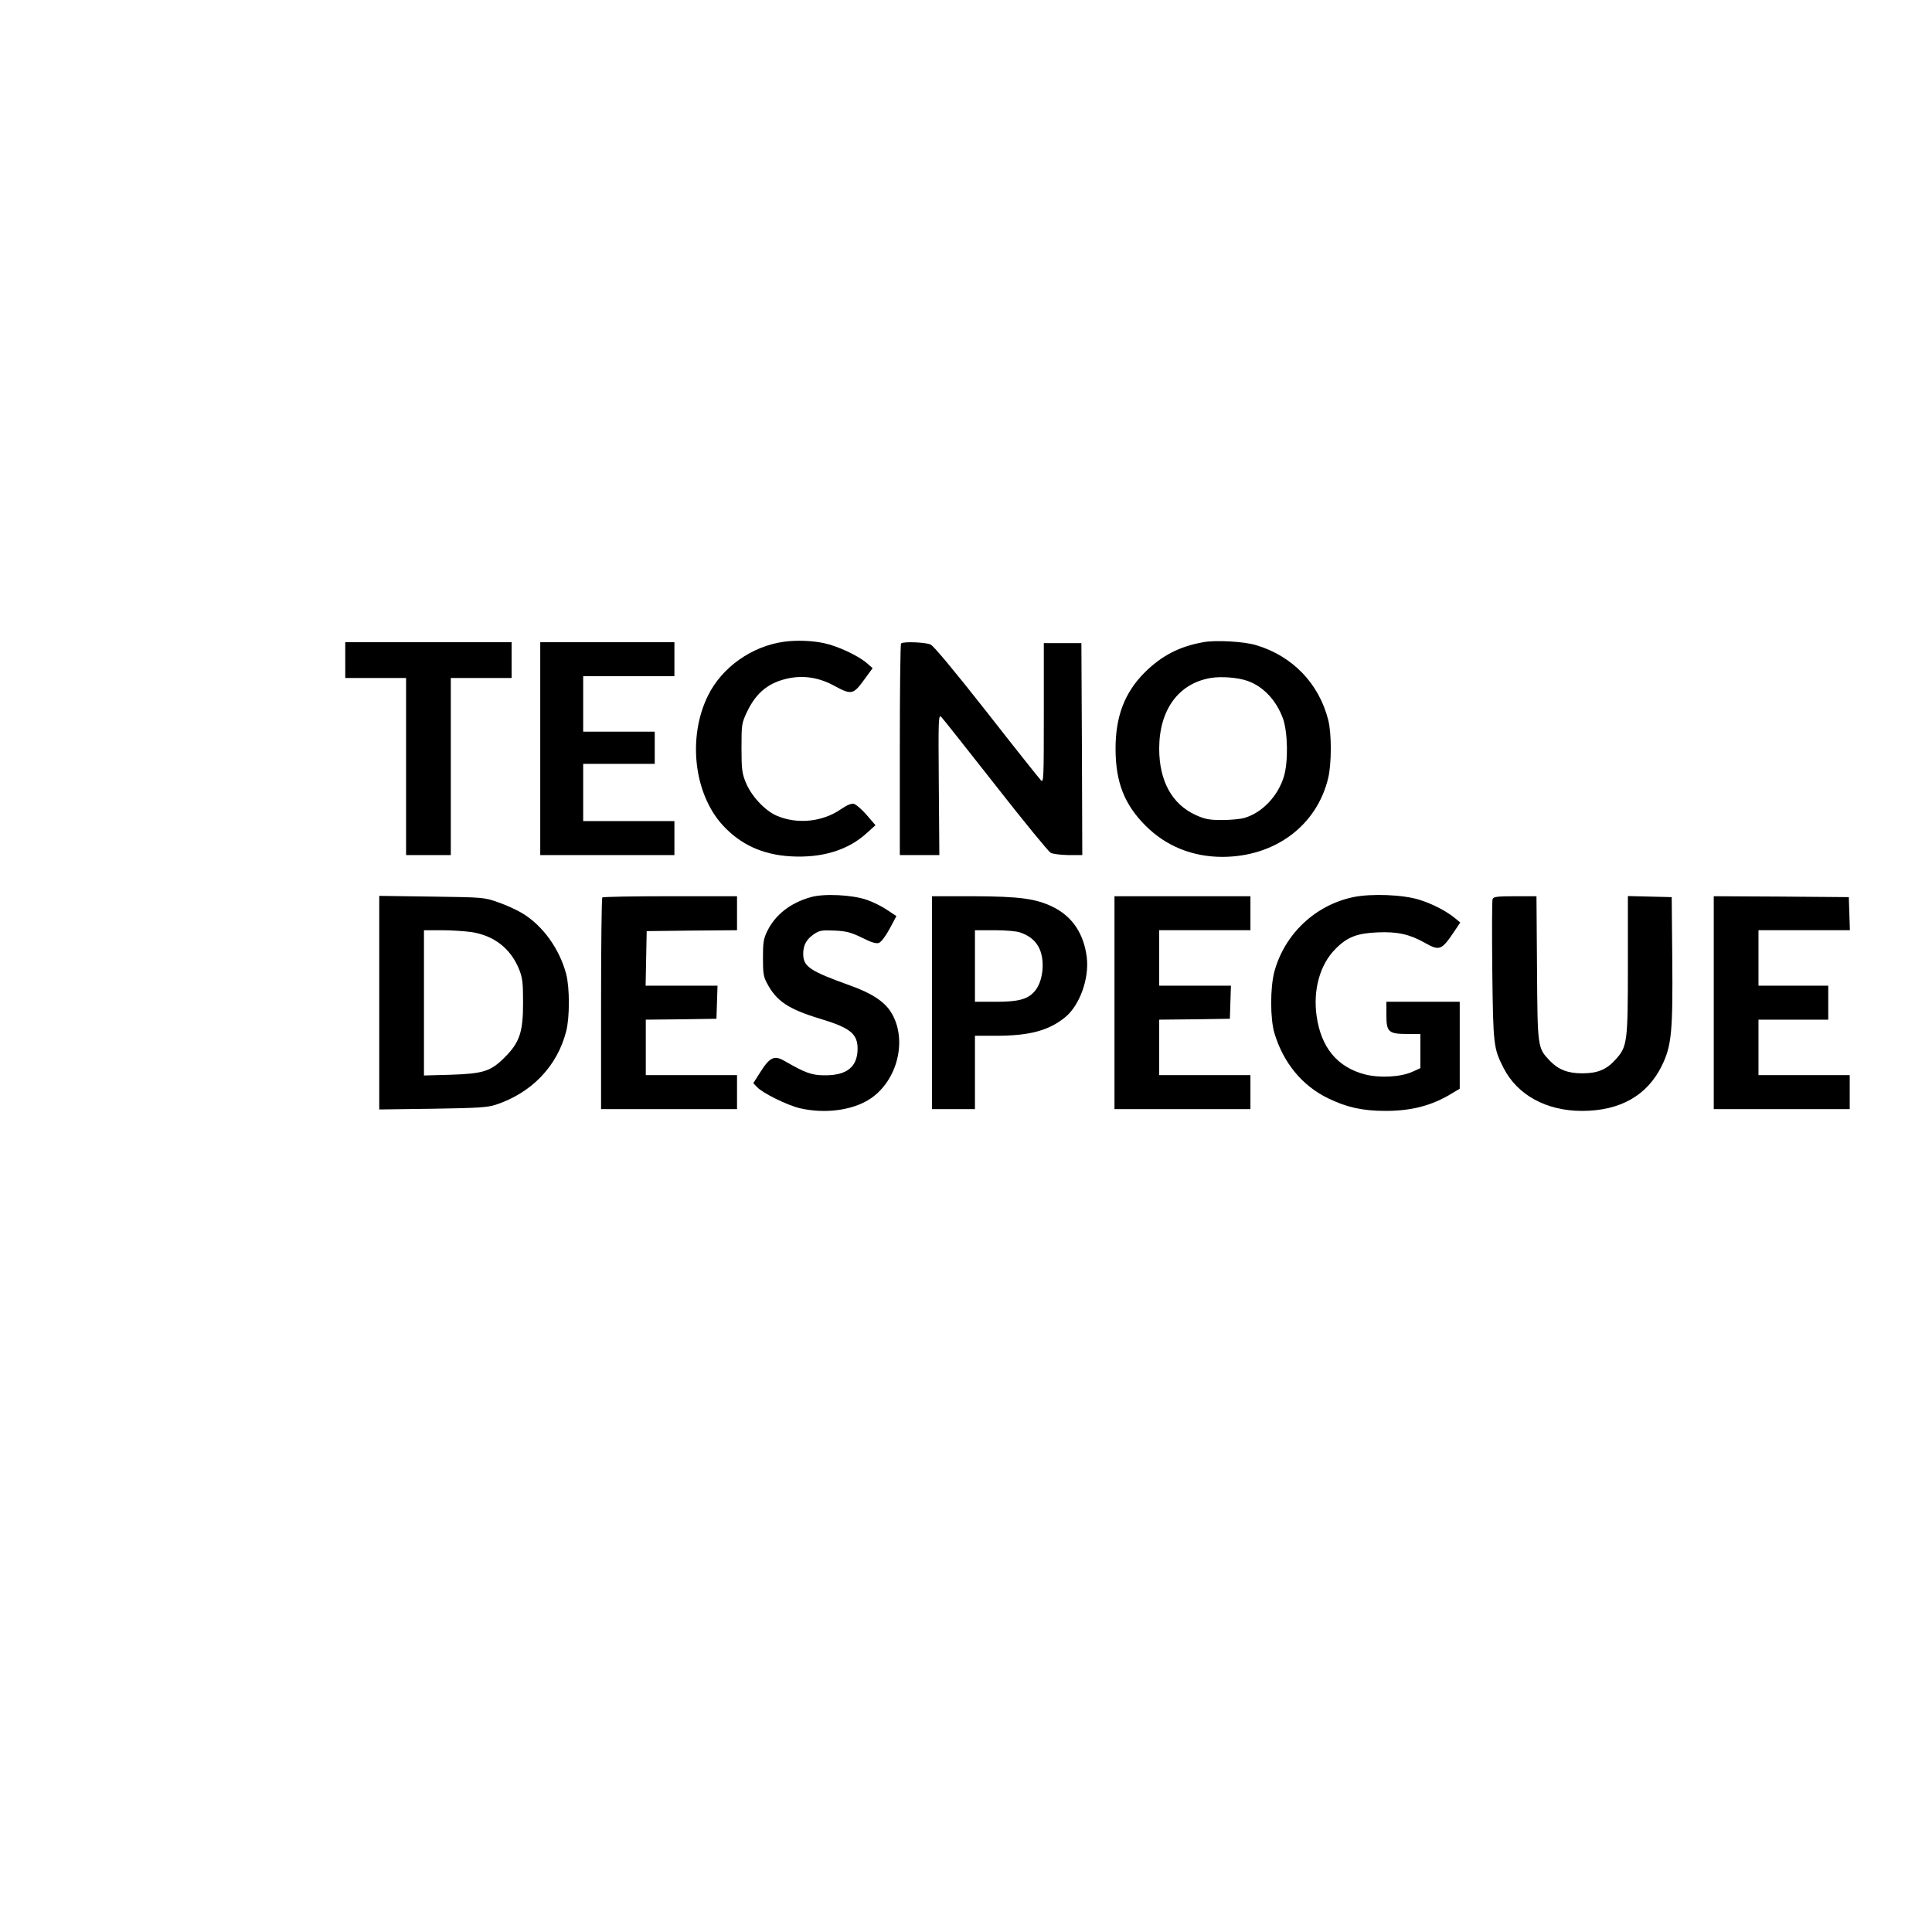 <?xml version="1.0" standalone="no"?>
<!DOCTYPE svg PUBLIC "-//W3C//DTD SVG 20010904//EN"
 "http://www.w3.org/TR/2001/REC-SVG-20010904/DTD/svg10.dtd">
<svg version="1.0" xmlns="http://www.w3.org/2000/svg"
 width="100pt" height="100pt" viewBox="0 0 1080 1080"
 preserveAspectRatio="xMidYMid meet">

<g transform="translate(0,1080) scale(0.1,-0.1)"
fill="#000000" stroke="none">
<path d="M4385 7213 c-181 -24 -350 -143 -428 -303 -114 -232 -78 -547 83
-723 99 -108 223 -165 380 -174 175 -10 320 34 424 129 l50 45 -49 57 c-27 31
-59 59 -71 62 -15 4 -39 -6 -74 -30 -103 -71 -244 -85 -358 -36 -67 29 -143
111 -174 188 -20 50 -23 74 -23 192 0 131 1 137 31 201 53 111 125 167 241
189 85 15 168 0 249 -45 93 -50 104 -48 163 33 l49 67 -31 27 c-49 43 -165 97
-242 113 -66 14 -152 17 -220 8z"/>
<path d="M6726 7210 c-134 -24 -232 -75 -327 -169 -113 -113 -164 -248 -163
-431 1 -184 50 -308 168 -426 114 -114 262 -174 430 -174 295 1 528 176 591
442 19 82 19 247 0 323 -52 205 -201 359 -405 419 -66 20 -226 29 -294 16z
m247 -216 c89 -31 162 -109 199 -211 27 -77 30 -242 5 -324 -33 -109 -121
-202 -220 -231 -23 -7 -80 -12 -127 -12 -71 0 -95 5 -146 28 -132 60 -204 190
-204 371 0 216 107 364 287 395 58 10 153 3 206 -16z"/>
<path d="M1930 7110 l0 -100 170 0 170 0 0 -495 0 -495 125 0 125 0 0 495 0
495 170 0 170 0 0 100 0 100 -465 0 -465 0 0 -100z"/>
<path d="M3020 6615 l0 -595 375 0 375 0 0 95 0 95 -255 0 -255 0 0 160 0 160
200 0 200 0 0 90 0 90 -200 0 -200 0 0 155 0 155 255 0 255 0 0 95 0 95 -375
0 -375 0 0 -595z"/>
<path d="M5037 7203 c-4 -3 -7 -271 -7 -595 l0 -588 111 0 110 0 -3 395 c-3
368 -2 393 14 377 9 -9 145 -181 303 -382 157 -201 296 -370 308 -377 12 -7
57 -12 100 -13 l77 0 -2 593 -3 592 -105 0 -105 0 0 -392 c0 -364 -1 -391 -16
-375 -9 9 -146 181 -303 382 -177 225 -297 370 -314 377 -29 13 -154 18 -165
6z"/>
<path d="M4533 5785 c-114 -32 -198 -97 -244 -190 -21 -43 -24 -64 -24 -150 0
-85 3 -106 23 -142 53 -100 119 -144 297 -198 169 -51 210 -84 209 -171 -2
-99 -61 -146 -184 -145 -72 0 -108 13 -226 81 -55 32 -81 20 -133 -62 l-40
-63 21 -22 c32 -34 168 -101 239 -118 138 -32 289 -13 388 49 159 101 217 337
121 489 -37 59 -110 106 -225 147 -228 82 -265 106 -265 178 0 49 18 81 60
110 31 21 44 23 115 20 67 -3 92 -10 154 -40 53 -27 79 -34 94 -29 13 5 38 38
60 79 l38 71 -53 35 c-29 20 -80 45 -113 56 -80 28 -239 36 -312 15z"/>
<path d="M7565 5785 c-212 -44 -384 -206 -441 -416 -24 -89 -24 -263 0 -344
50 -167 156 -295 301 -365 103 -50 192 -70 320 -70 144 0 256 29 363 93 l52
31 0 243 0 243 -205 0 -205 0 0 -74 c0 -95 12 -106 117 -106 l73 0 0 -96 0
-95 -46 -21 c-66 -29 -182 -35 -264 -14 -154 40 -245 150 -270 326 -21 147 19
289 105 375 66 67 120 88 236 93 110 5 181 -11 265 -59 81 -46 93 -41 164 65
l33 49 -29 24 c-50 41 -126 80 -199 103 -91 29 -269 36 -370 15z"/>
<path d="M2120 5195 l0 -597 298 4 c250 4 306 7 352 22 201 66 345 215 395
411 20 77 20 243 0 320 -37 140 -130 270 -244 339 -31 19 -92 47 -136 62 -79
28 -84 28 -372 32 l-293 4 0 -597z m513 395 c128 -19 222 -92 269 -209 19 -48
22 -75 22 -186 0 -165 -19 -222 -103 -306 -78 -78 -119 -91 -303 -97 l-148 -4
0 406 0 406 98 0 c53 0 128 -5 165 -10z"/>
<path d="M3367 5783 c-4 -3 -7 -271 -7 -595 l0 -588 380 0 380 0 0 95 0 95
-255 0 -255 0 0 155 0 155 198 2 197 3 3 93 3 92 -201 0 -201 0 3 153 3 152
253 3 252 2 0 95 0 95 -373 0 c-206 0 -377 -3 -380 -7z"/>
<path d="M5210 5195 l0 -595 120 0 120 0 0 205 0 205 118 0 c187 0 295 29 387
104 81 67 135 217 120 336 -17 132 -81 227 -189 280 -95 47 -188 59 -448 60
l-228 0 0 -595z m491 393 c54 -18 90 -48 110 -92 32 -71 19 -186 -28 -238 -38
-44 -90 -58 -215 -58 l-118 0 0 200 0 200 109 0 c59 0 123 -5 142 -12z"/>
<path d="M6230 5195 l0 -595 380 0 380 0 0 95 0 95 -255 0 -255 0 0 155 0 155
198 2 197 3 3 93 3 92 -201 0 -200 0 0 155 0 155 255 0 255 0 0 95 0 95 -380
0 -380 0 0 -595z"/>
<path d="M8344 5775 c-4 -8 -4 -189 -2 -402 5 -417 7 -433 63 -543 77 -151
239 -240 438 -240 214 0 365 86 447 253 54 111 62 188 58 607 l-3 335 -122 3
-123 3 0 -384 c0 -433 -3 -457 -68 -529 -51 -57 -101 -78 -187 -78 -82 0 -134
21 -182 71 -68 72 -68 71 -71 517 l-3 402 -120 0 c-97 0 -121 -3 -125 -15z"/>
<path d="M9580 5195 l0 -595 380 0 380 0 0 95 0 95 -255 0 -255 0 0 155 0 155
195 0 195 0 0 95 0 95 -195 0 -195 0 0 155 0 155 255 0 256 0 -3 93 -3 92
-377 3 -378 2 0 -595z"/>
</g>
</svg>
